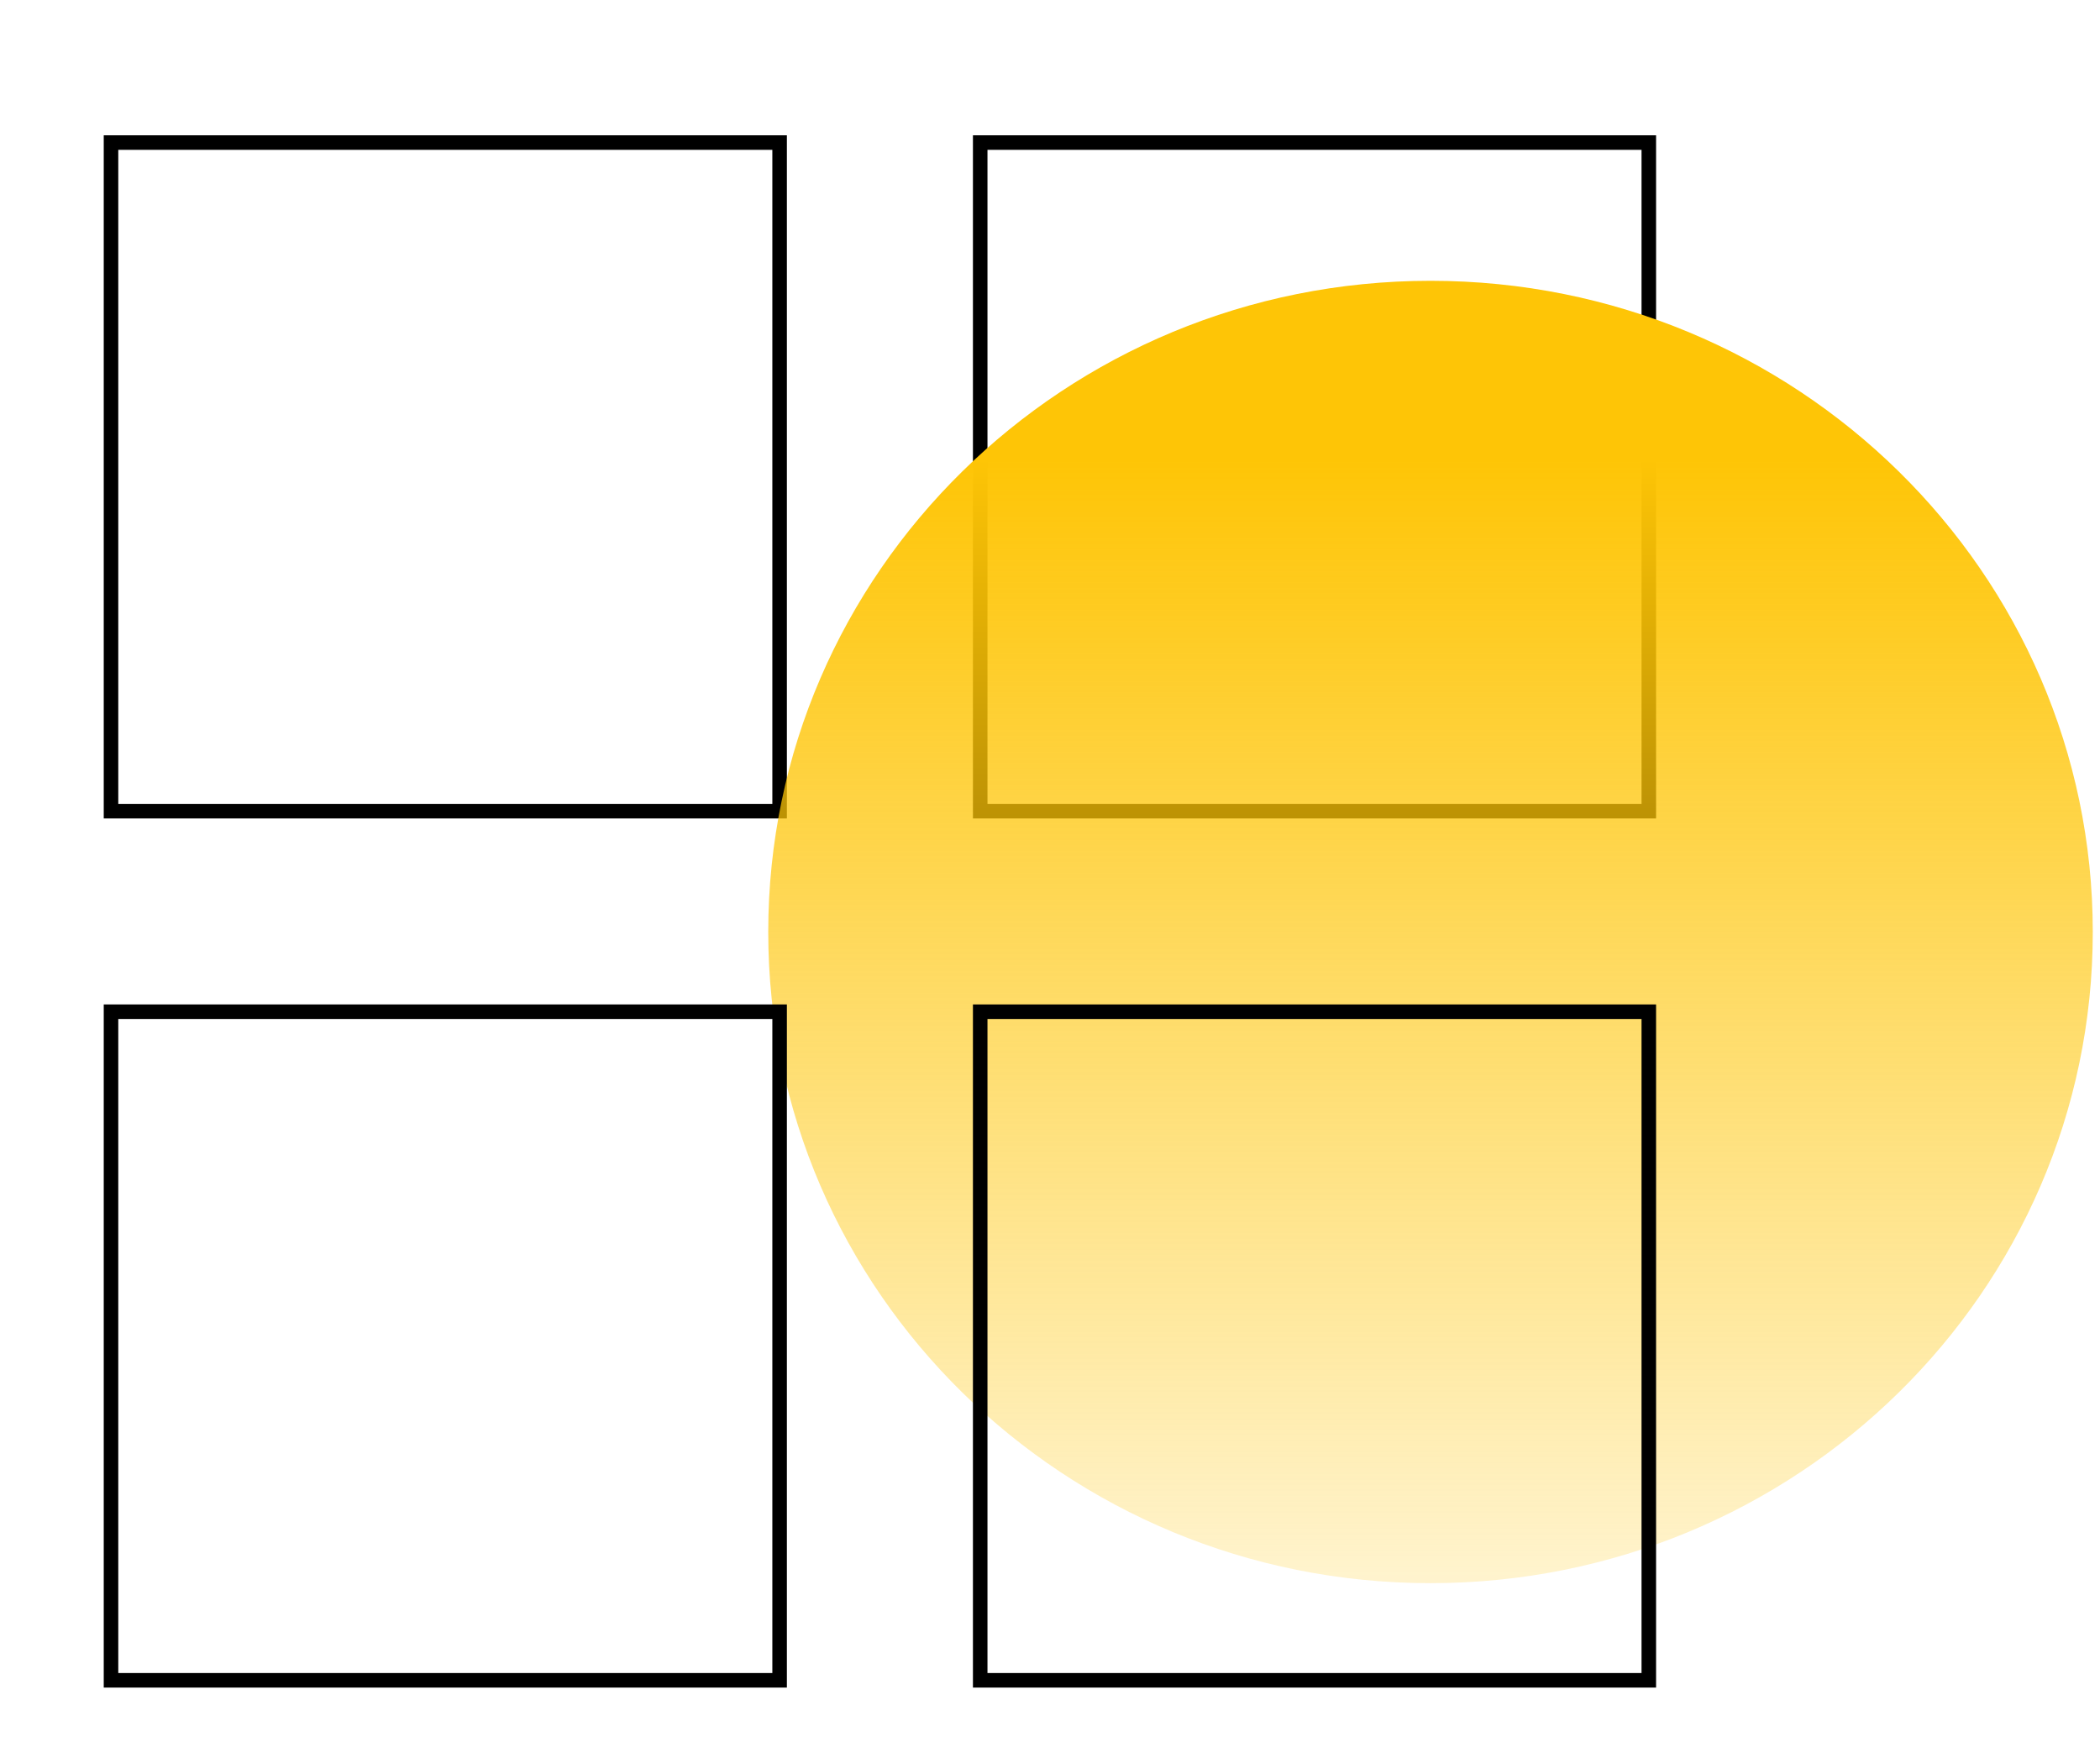 <svg width="289" height="242" viewBox="0 0 289 242" fill="none" xmlns="http://www.w3.org/2000/svg">
<path d="M107.29 19.622H15.277V111.637H107.29V19.622Z" stroke="black" stroke-width="2" stroke-miterlimit="10"/>
<path d="M226.907 19.622H134.895V111.637H226.907V19.622Z" stroke="black" stroke-width="2" stroke-miterlimit="10"/>
<path d="M196.865 217.888C247.201 217.888 288.006 177.763 288.006 128.267C288.006 78.771 247.201 38.646 196.865 38.646C146.53 38.646 105.725 78.771 105.725 128.267C105.725 177.763 146.53 217.888 196.865 217.888Z" fill="url(#paint0_linear_790_686308)"/>
<path d="M107.29 139.241H15.277V231.257H107.29V139.241Z" stroke="black" stroke-width="2" stroke-miterlimit="10"/>
<path d="M226.907 139.241H134.895V231.257H226.907V139.241Z" stroke="black" stroke-width="2" stroke-miterlimit="10"/>
<defs>
<linearGradient id="paint0_linear_790_686308" x1="196.008" y1="63.22" x2="196.008" y2="216.804" gradientUnits="userSpaceOnUse">
<stop stop-color="#FEC506"/>
<stop offset="1" stop-color="#FEC506" stop-opacity="0.2"/>
</linearGradient>
</defs>
</svg>
